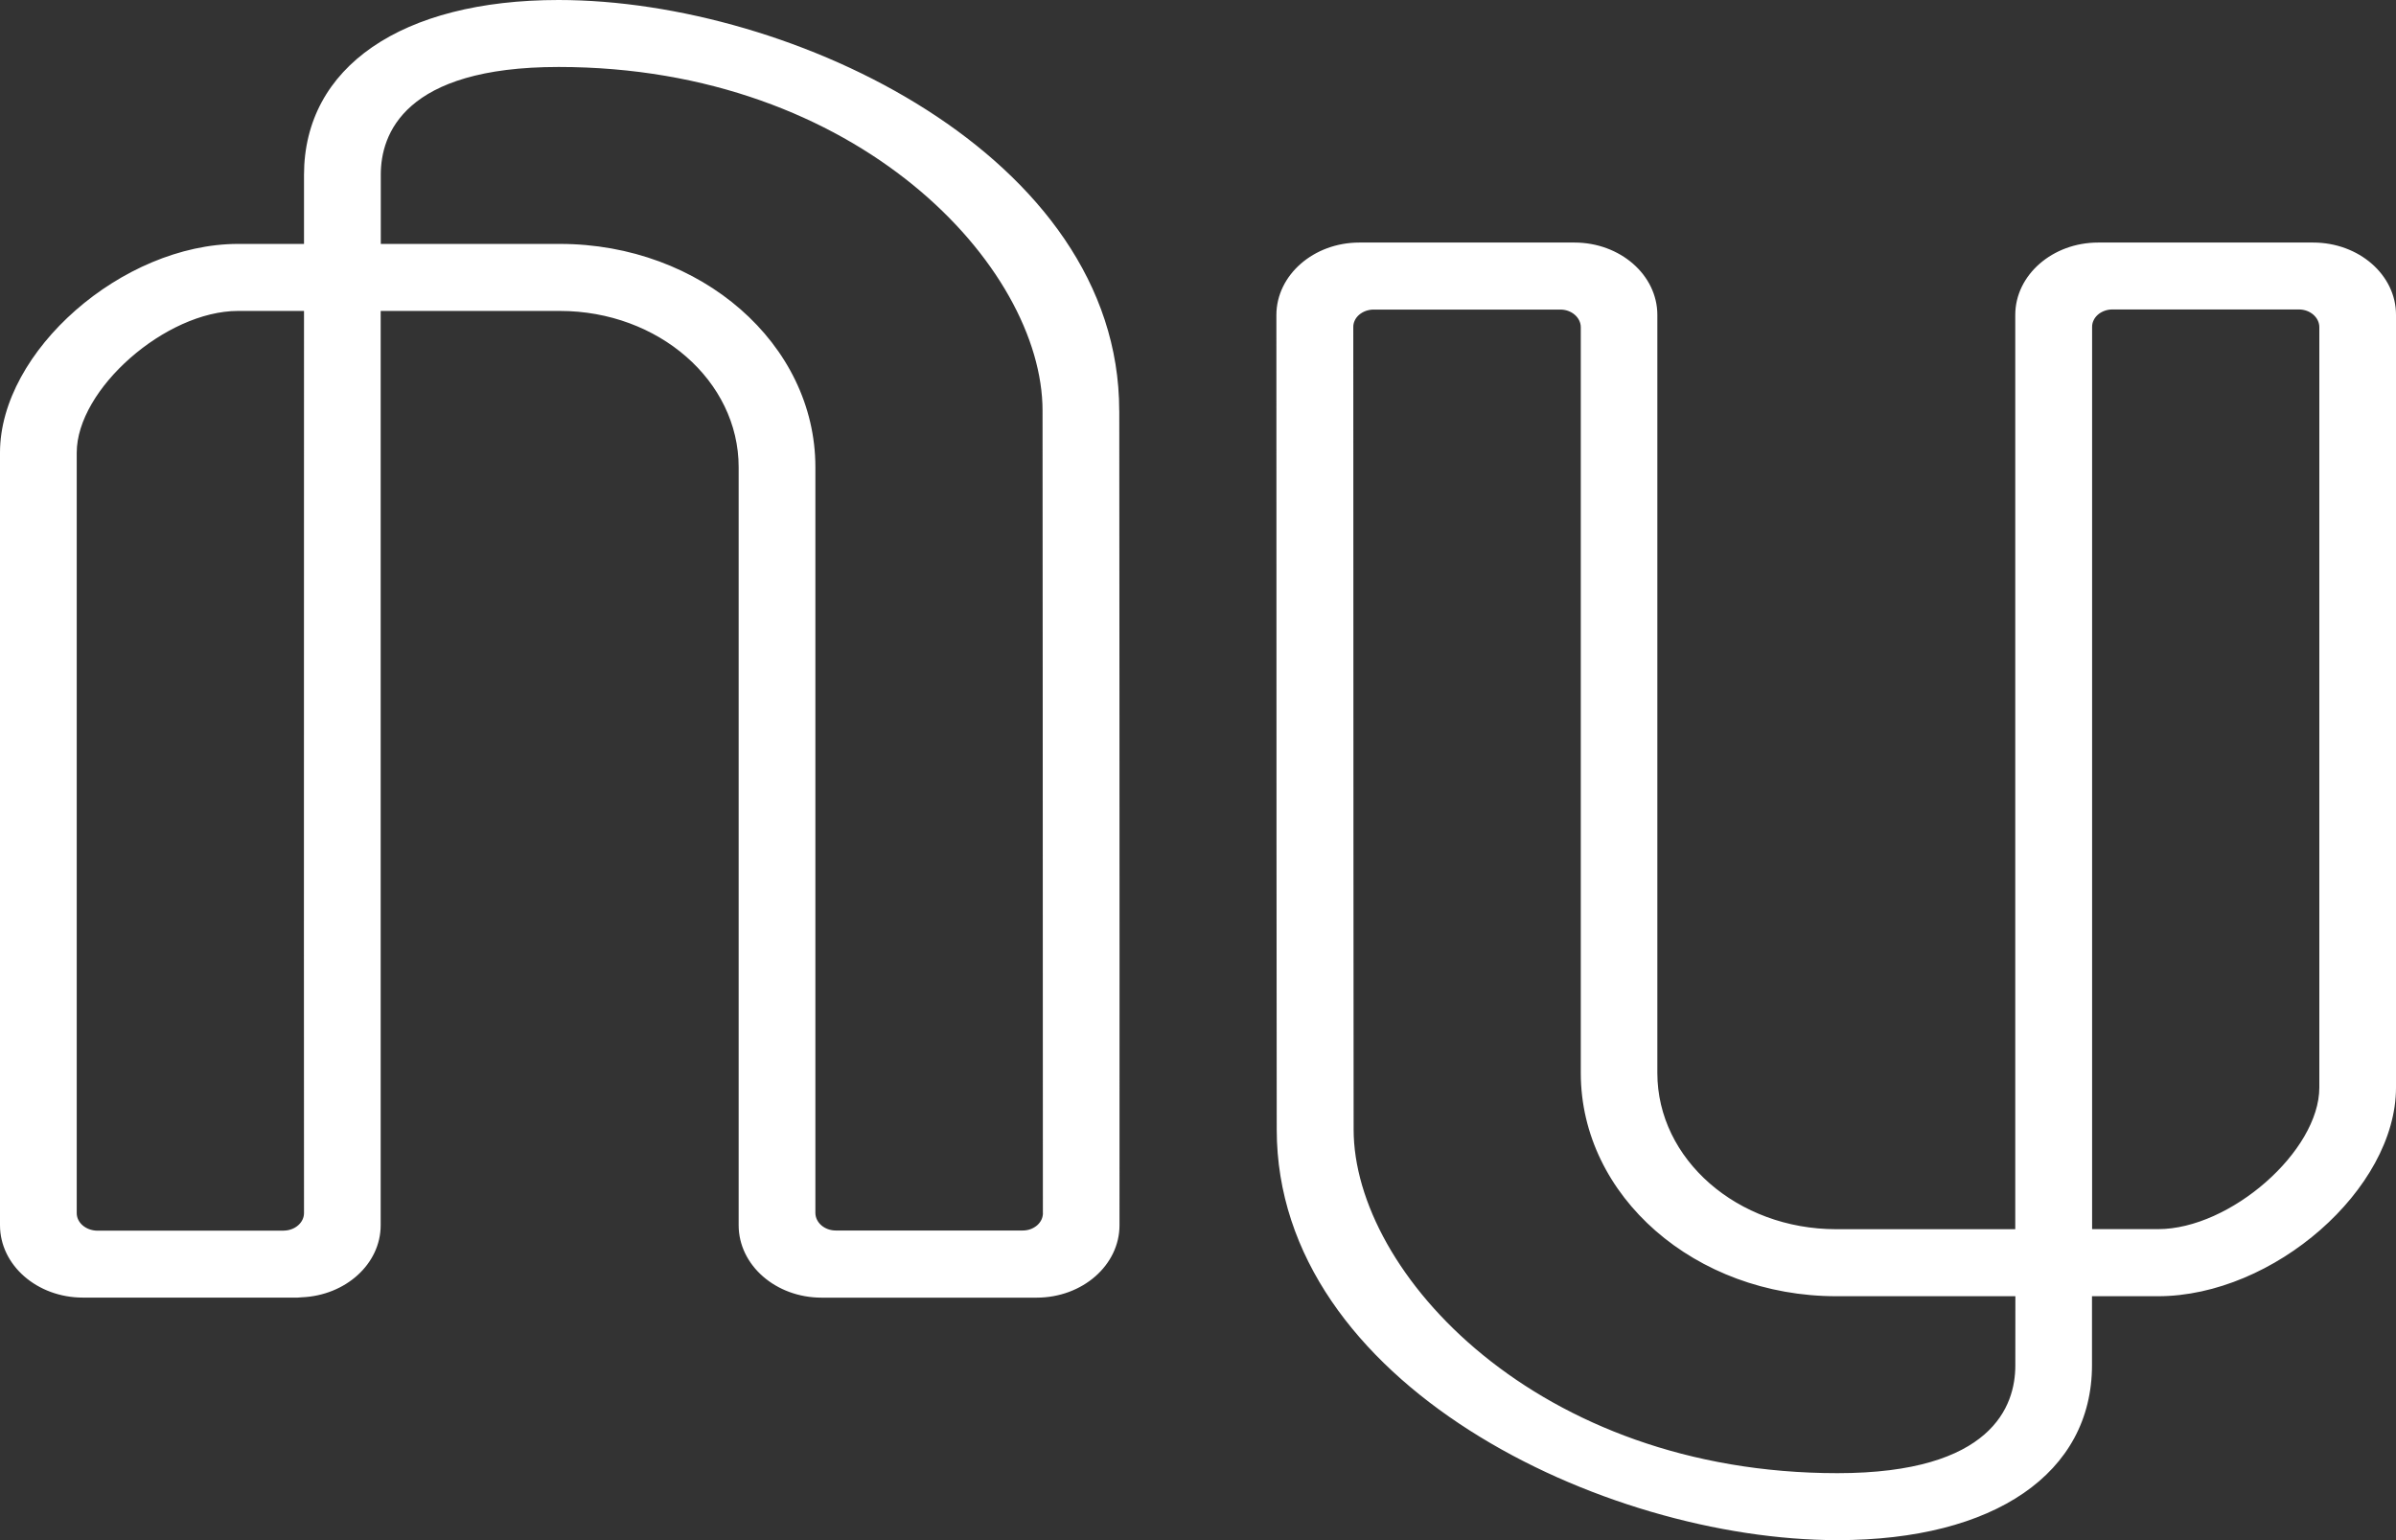 <svg width="42" height="27" viewBox="0 0 42 27" fill="none" xmlns="http://www.w3.org/2000/svg">
<rect x="0" y="0" width="42" height="27" fill="#333333" stroke="none"/>
<path d="M40.656 19.065C40.656 20.179 39.096 21.548 37.828 21.548H36.673C36.674 14.732 36.674 7.09 36.673 5.733C36.672 5.693 36.681 5.653 36.699 5.616C36.716 5.579 36.742 5.545 36.775 5.516C36.808 5.487 36.848 5.465 36.891 5.449C36.934 5.433 36.981 5.425 37.028 5.425H40.298C40.495 5.425 40.656 5.565 40.656 5.736V19.065H40.656ZM35.327 23.94C35.327 24.645 34.922 25.826 32.21 25.826C26.954 25.826 23.728 22.317 23.728 19.801C23.728 19.801 23.722 11.665 23.722 5.736C23.721 5.695 23.73 5.656 23.748 5.618C23.765 5.581 23.791 5.547 23.825 5.518C23.858 5.49 23.897 5.467 23.941 5.451C23.984 5.436 24.031 5.427 24.078 5.427H27.352C27.549 5.427 27.71 5.567 27.71 5.738V18.812C27.71 20.972 29.716 22.724 32.19 22.724H35.328L35.327 23.94ZM40.547 4.252H36.779C35.978 4.252 35.326 4.822 35.326 5.521V21.549H32.187C30.456 21.549 29.052 20.323 29.052 18.811V5.521C29.052 4.821 28.401 4.252 27.598 4.252H23.829C23.027 4.252 22.376 4.821 22.374 5.521C22.372 11.316 22.38 19.801 22.38 19.801C22.381 24.261 28.105 27 32.209 27C34.961 27 36.671 25.825 36.671 23.932V22.724H37.827C39.855 22.724 42 20.843 42 19.065V5.521C42.002 4.821 41.351 4.252 40.547 4.252V4.252H40.547ZM18.282 21.265C18.282 21.305 18.273 21.345 18.256 21.382C18.238 21.419 18.212 21.453 18.179 21.482C18.146 21.51 18.106 21.533 18.063 21.549C18.02 21.564 17.973 21.572 17.926 21.572H14.652C14.452 21.572 14.293 21.432 14.293 21.262V8.188C14.293 6.029 12.287 4.276 9.814 4.276H6.675V3.06C6.675 2.356 7.08 1.174 9.792 1.174C15.048 1.174 18.275 4.682 18.275 7.199C18.275 7.199 18.281 15.375 18.281 21.264H18.282V21.265ZM1.702 21.575C1.502 21.57 1.343 21.433 1.345 21.264V7.936C1.345 6.822 2.905 5.451 4.173 5.451H5.329C5.327 15.213 5.327 20.208 5.329 21.263C5.33 21.345 5.293 21.423 5.226 21.481C5.159 21.54 5.068 21.573 4.972 21.574H1.702L1.702 21.575ZM19.619 7.199C19.62 2.739 13.896 0 9.792 0C7.039 0 5.329 1.175 5.329 3.068V4.276H4.174C2.145 4.276 0 6.157 0 7.935V21.479C0 22.18 0.651 22.748 1.453 22.748H5.22C5.243 22.748 5.263 22.743 5.287 22.743C6.057 22.712 6.673 22.159 6.673 21.479V5.451H9.813C11.543 5.451 12.948 6.677 12.948 8.189V21.479C12.948 22.18 13.599 22.749 14.401 22.749H18.171C18.973 22.749 19.624 22.181 19.624 21.479C19.627 15.576 19.62 7.199 19.62 7.199L19.619 7.199Z" fill="white"/>
</svg>
